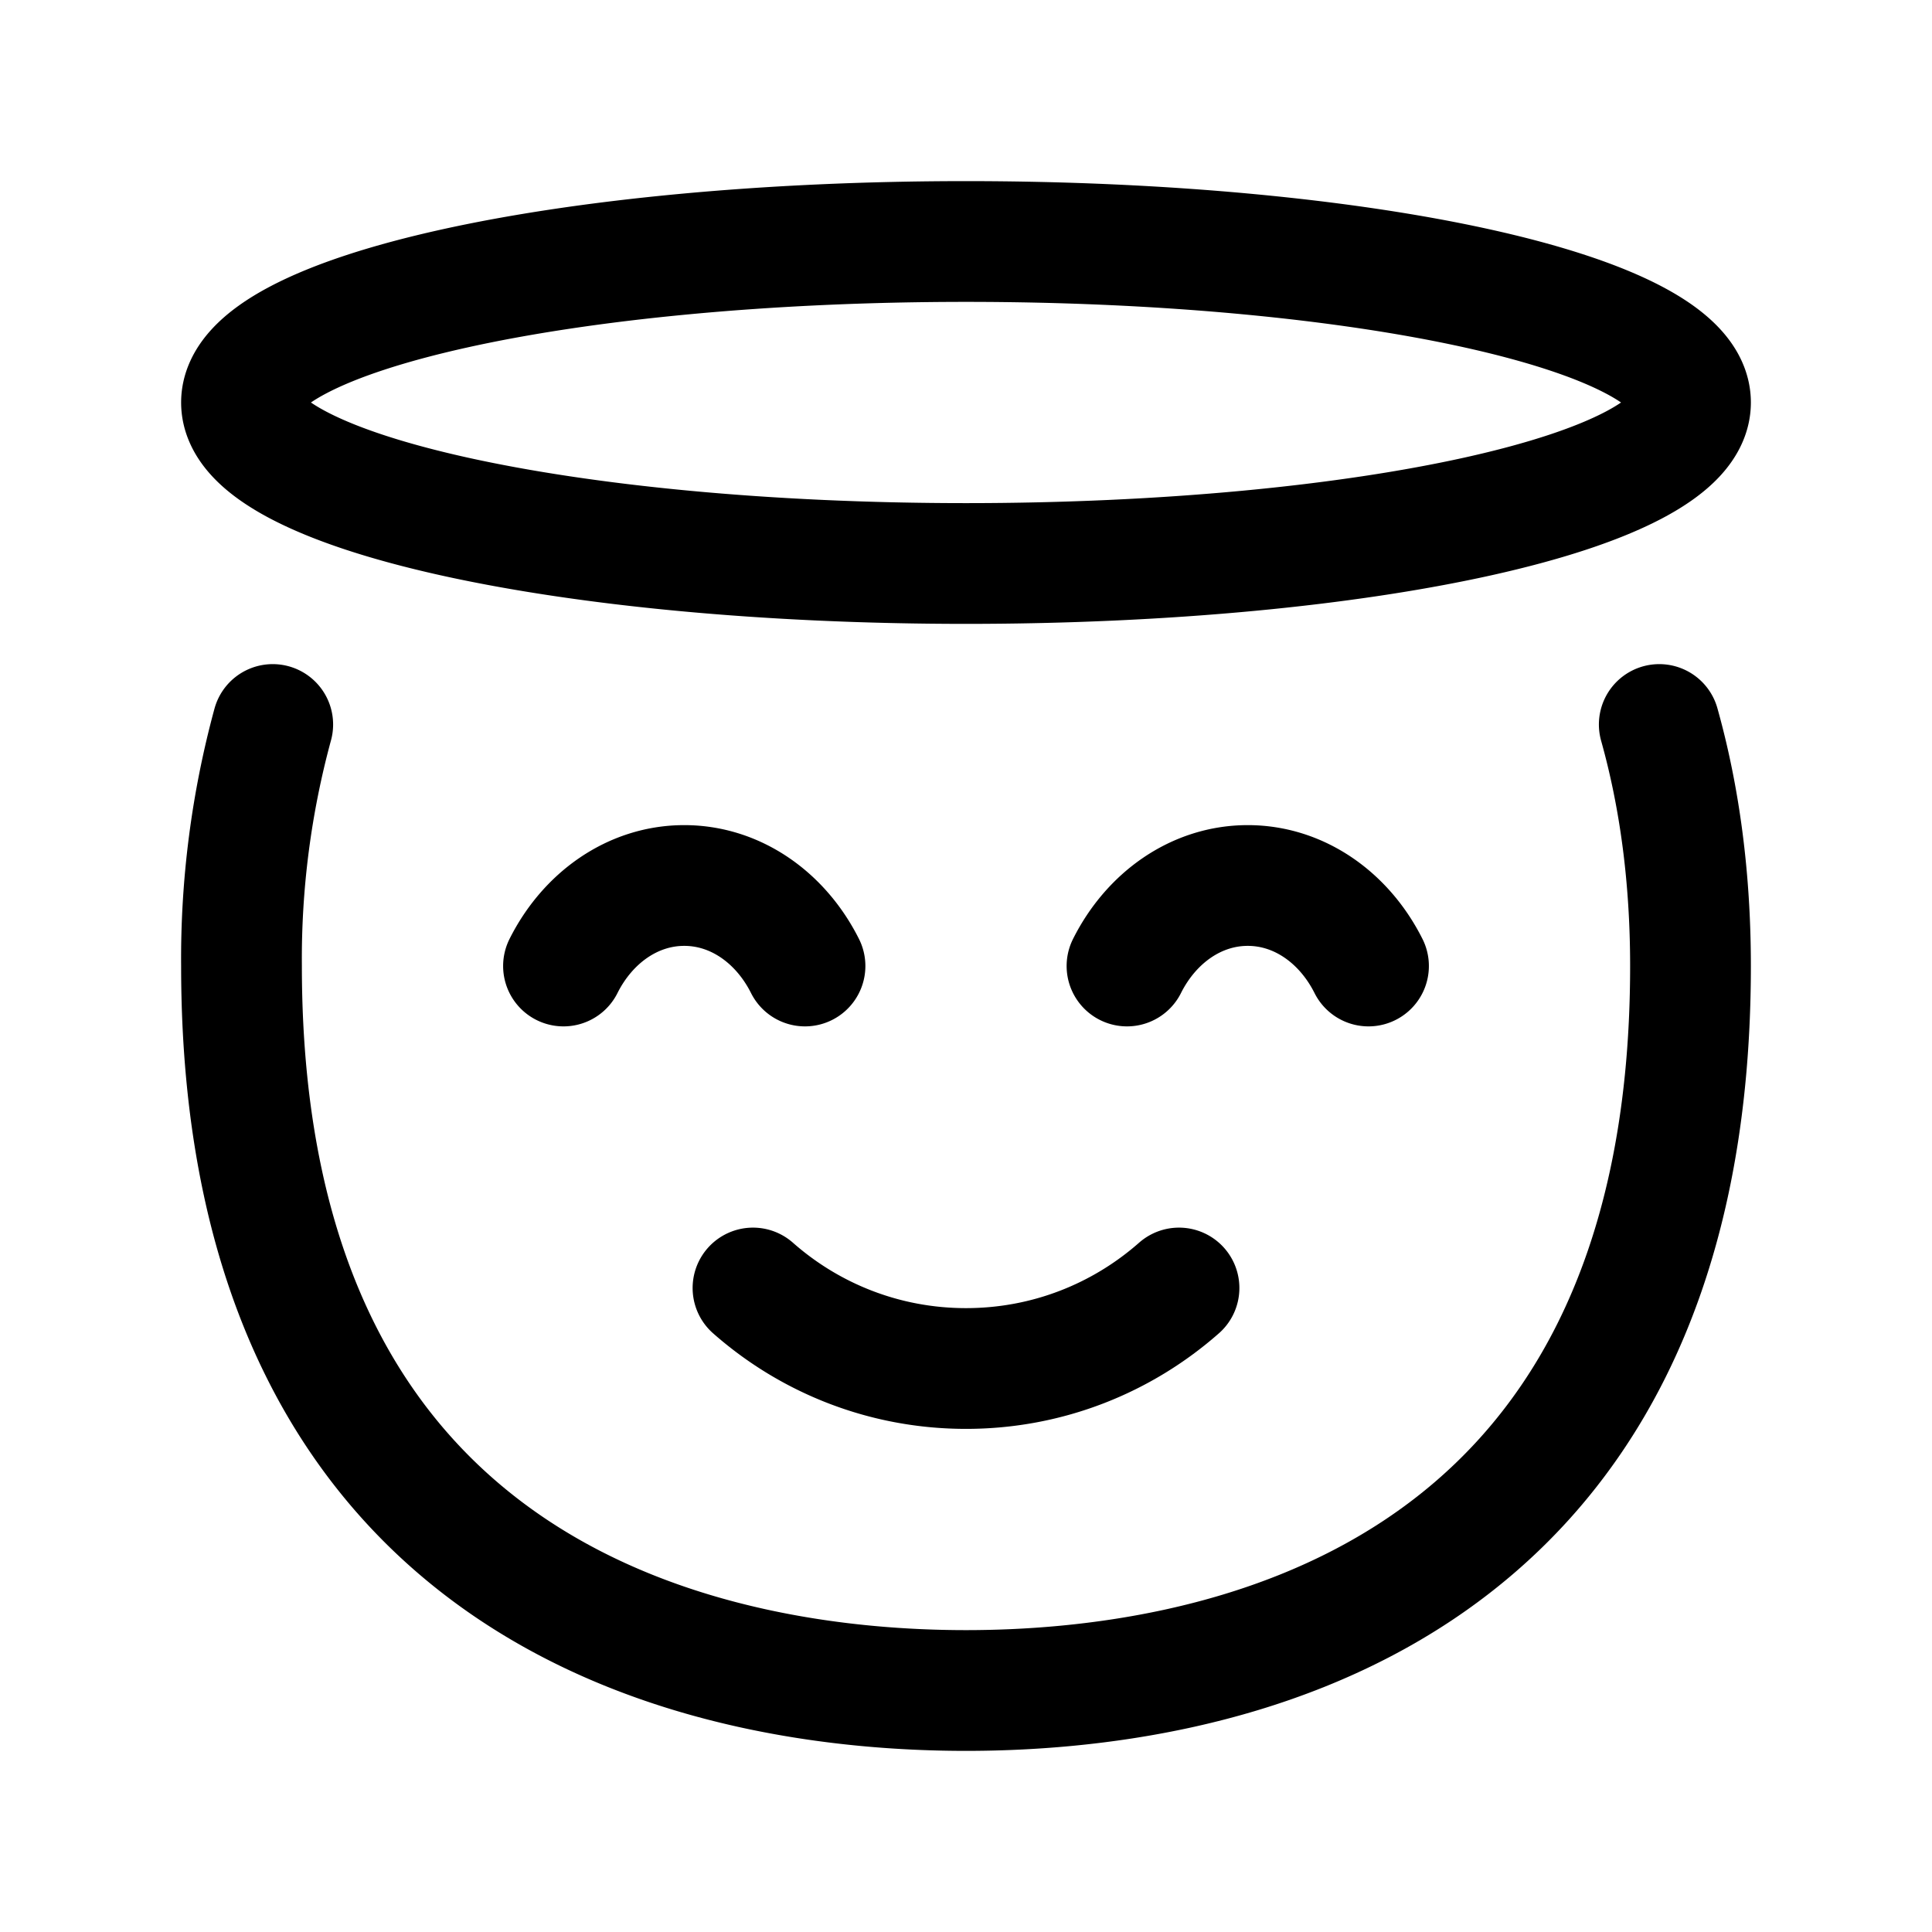 <svg xmlns="http://www.w3.org/2000/svg" width="24" height="24" fill="none">
    <path stroke="currentColor" stroke-linecap="round" stroke-width="1.5" d="M9.354 16c.705.622 1.632 1 2.646 1 1.015 0 1.94-.378 2.646-1M7 12c.3-.598.859-1 1.5-1s1.2.402 1.5 1m4 0c.3-.598.859-1 1.5-1s1.2.402 1.5 1M3.388 9A11.08 11.08 0 0 0 3 12c0 8 6 9 9 9s9-1 9-9c0-1.101-.136-2.101-.388-3M21 5c0 1.105-4.03 2-9 2s-9-.895-9-2 4.03-2 9-2 9 .895 9 2Z"/>
</svg>